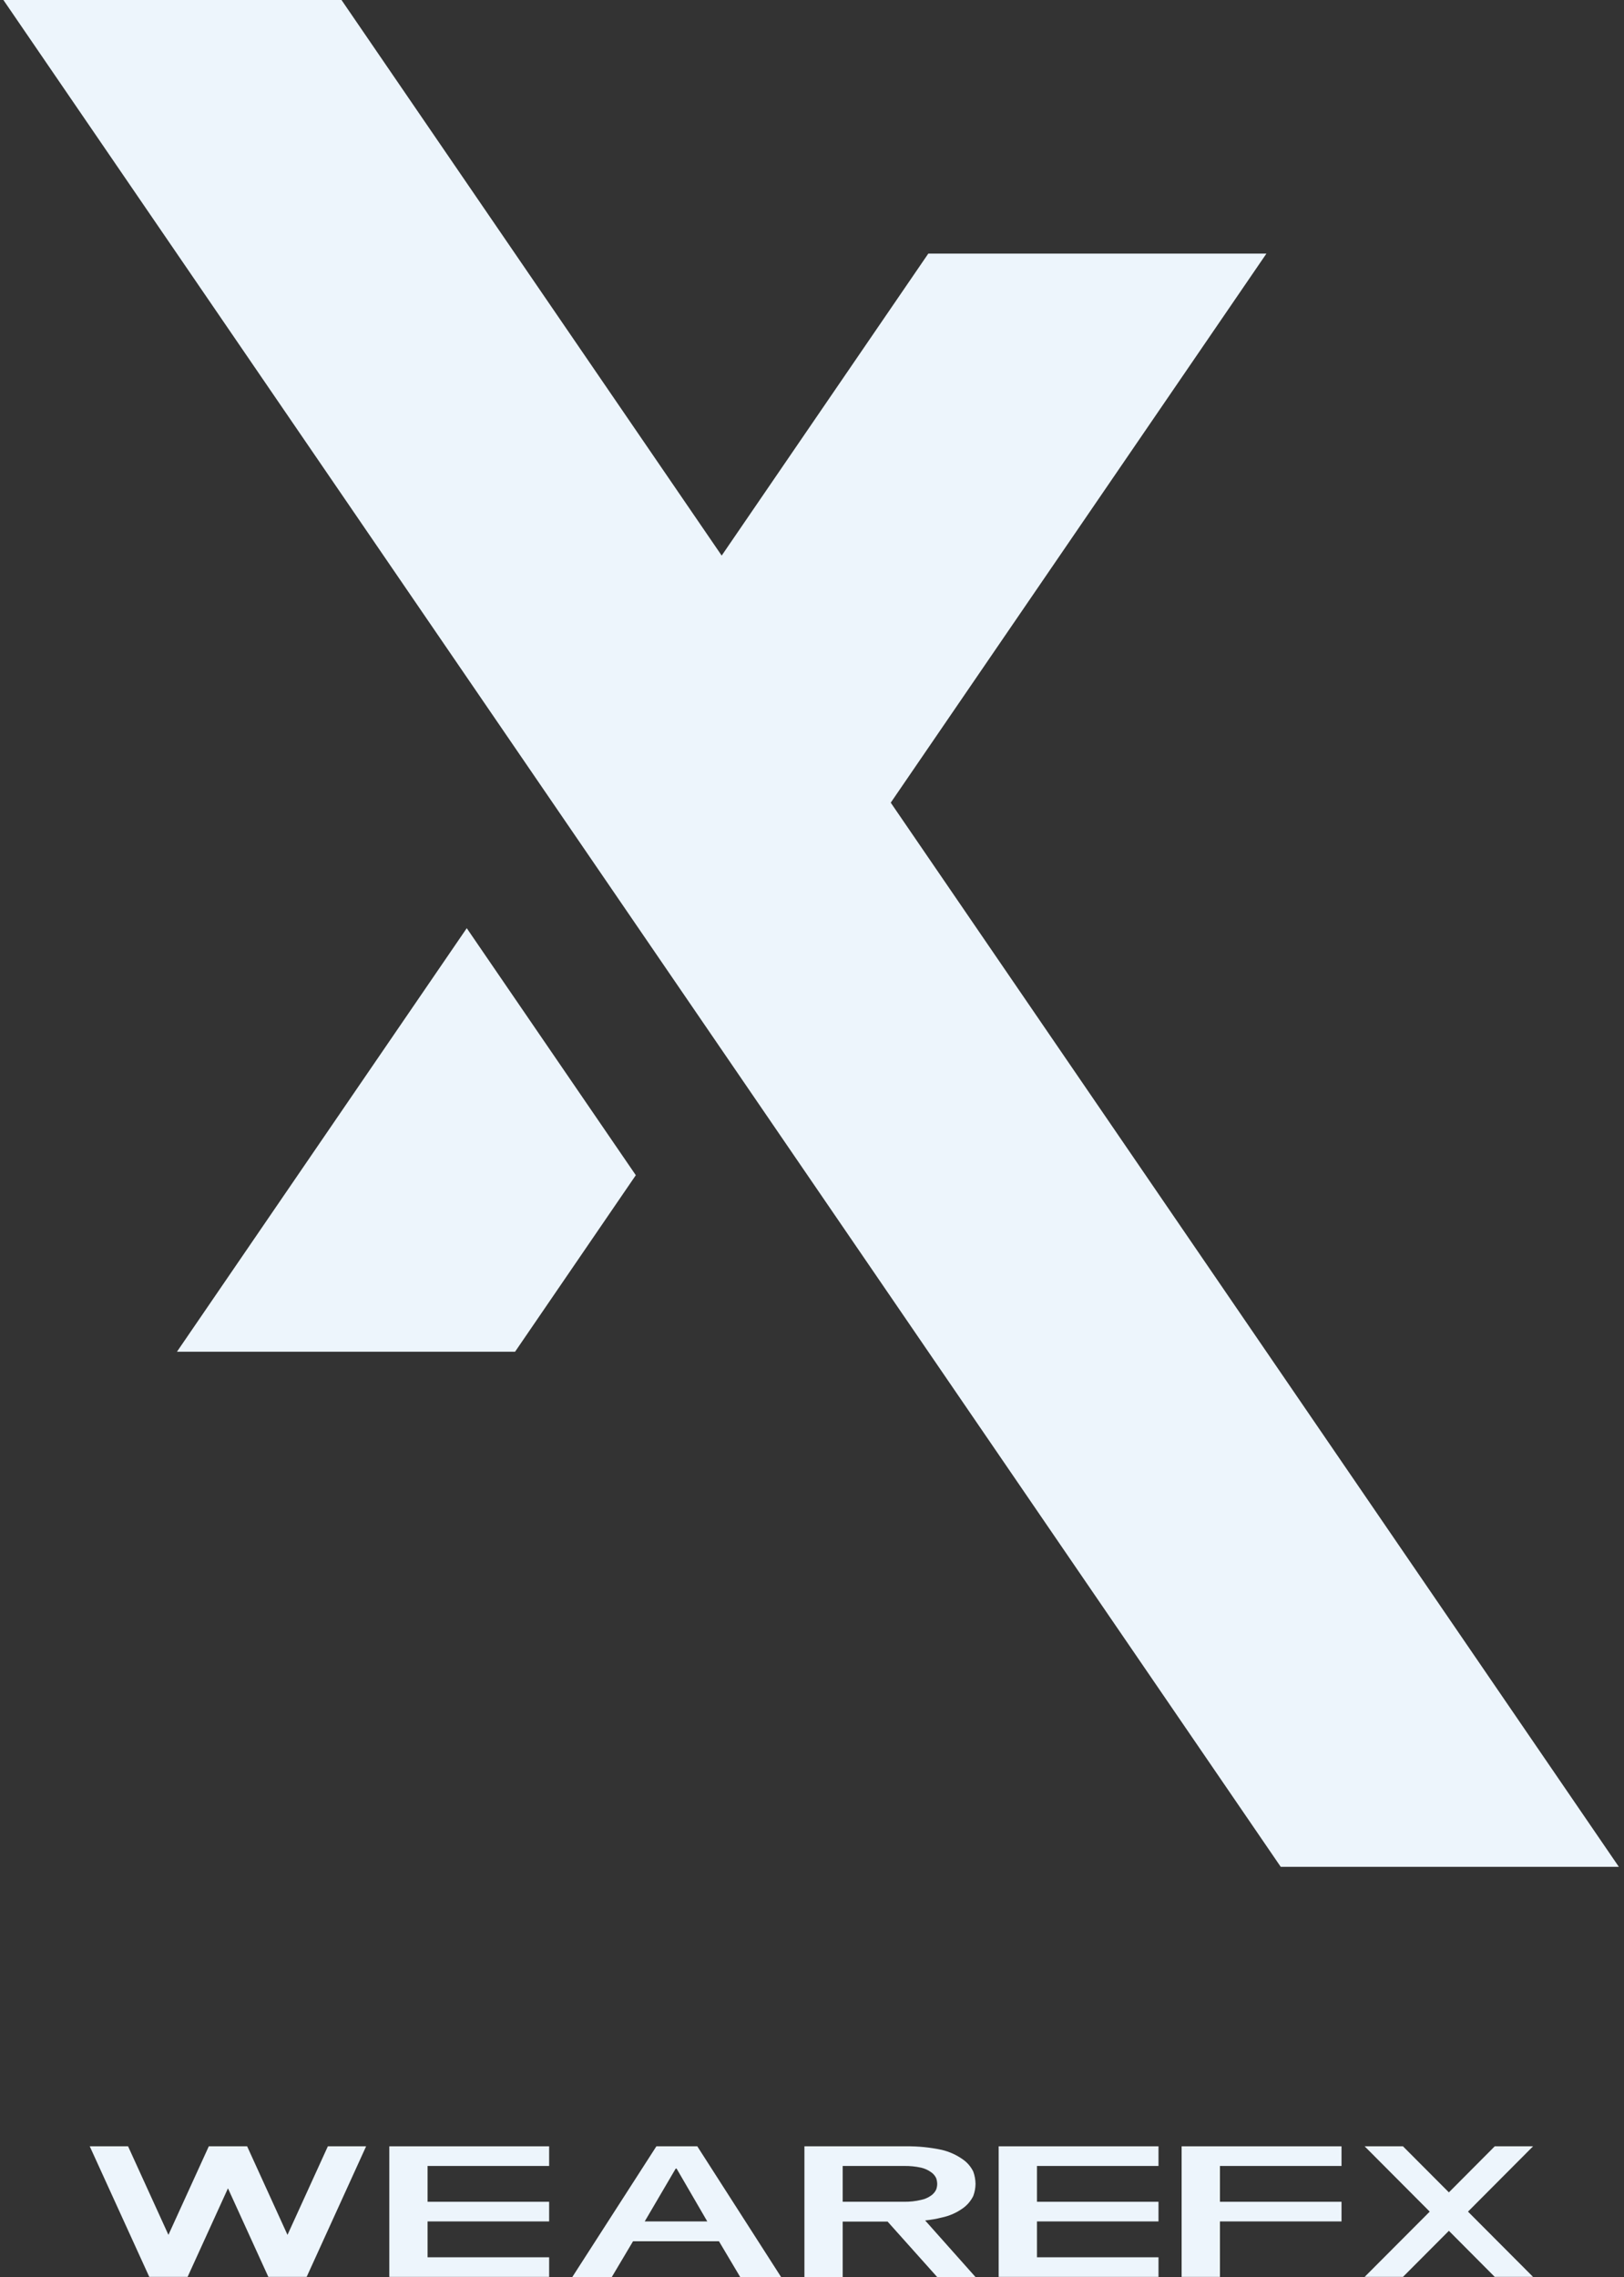 <svg width="122" height="171" viewBox="0 0 122 171" fill="none" xmlns="http://www.w3.org/2000/svg">
<rect x="0" y="0" width="122" height="171" fill="#333333" stroke="none"/>
<path d="M35.064 69.704L13.293 101.511H38.693L47.764 88.254L35.064 69.704Z" fill="#EDF5FC"/>
<path d="M66.916 60.278L95.138 19.044H69.737L54.215 41.723L25.655 0H0.255L96.213 140.194H121.614L66.916 60.278Z" fill="#EDF5FC"/>
<path d="M88.767 170.987H91.646V166.822H100.779V165.346H91.646V162.657H100.779V161.181H88.767V170.987Z" fill="#EDF5FC"/>
<path d="M112.29 161.181L108.845 164.64L105.395 161.181H102.516L107.405 166.086L102.516 170.987H105.395L108.845 167.527L112.29 170.987H115.168L110.28 166.086L115.168 161.181H112.29Z" fill="#EDF5FC"/>
<path d="M75.023 170.987H87.03V169.515H77.901V166.822H87.03V165.346H77.901V162.657H87.03V161.181H75.023V170.987Z" fill="#EDF5FC"/>
<path d="M72.337 165.83C72.667 165.594 72.934 165.279 73.114 164.914C73.222 164.625 73.28 164.319 73.285 164.01C73.281 163.691 73.223 163.375 73.114 163.076C72.936 162.712 72.668 162.399 72.337 162.168C71.86 161.828 71.322 161.584 70.753 161.449C69.869 161.26 68.966 161.17 68.062 161.181H60.431V171H63.305V166.835H66.68L70.406 171H73.285L69.498 166.747C69.922 166.706 70.343 166.632 70.757 166.527C71.326 166.408 71.864 166.17 72.337 165.83ZM70.327 164.433C70.242 164.61 70.114 164.761 69.954 164.874C69.729 165.037 69.471 165.149 69.199 165.204C68.778 165.305 68.346 165.352 67.913 165.345H63.305V162.657H67.913C68.345 162.649 68.777 162.692 69.199 162.785C69.471 162.848 69.728 162.965 69.954 163.129C70.114 163.24 70.243 163.392 70.327 163.569C70.377 163.711 70.404 163.86 70.406 164.01C70.404 164.155 70.377 164.298 70.327 164.433Z" fill="#EDF5FC"/>
<path d="M49.31 161.181L42.991 171H45.958L47.555 168.312H54.011L55.608 171H58.68L52.383 161.181H49.31ZM48.433 166.822L50.759 162.856H50.829L53.133 166.822H48.433Z" fill="#EDF5FC"/>
<path d="M29.246 170.987H41.253V169.515H32.121V166.822H41.253V165.346H32.121V162.657H41.253V161.181H29.246V170.987Z" fill="#EDF5FC"/>
<path d="M21.597 167.831L18.565 161.181H15.686L12.653 167.831L9.621 161.181H6.742L11.214 170.987H14.093L17.125 164.336L20.158 170.987H23.037L27.504 161.181H24.63L21.597 167.831Z" fill="#EDF5FC"/>
</svg>
